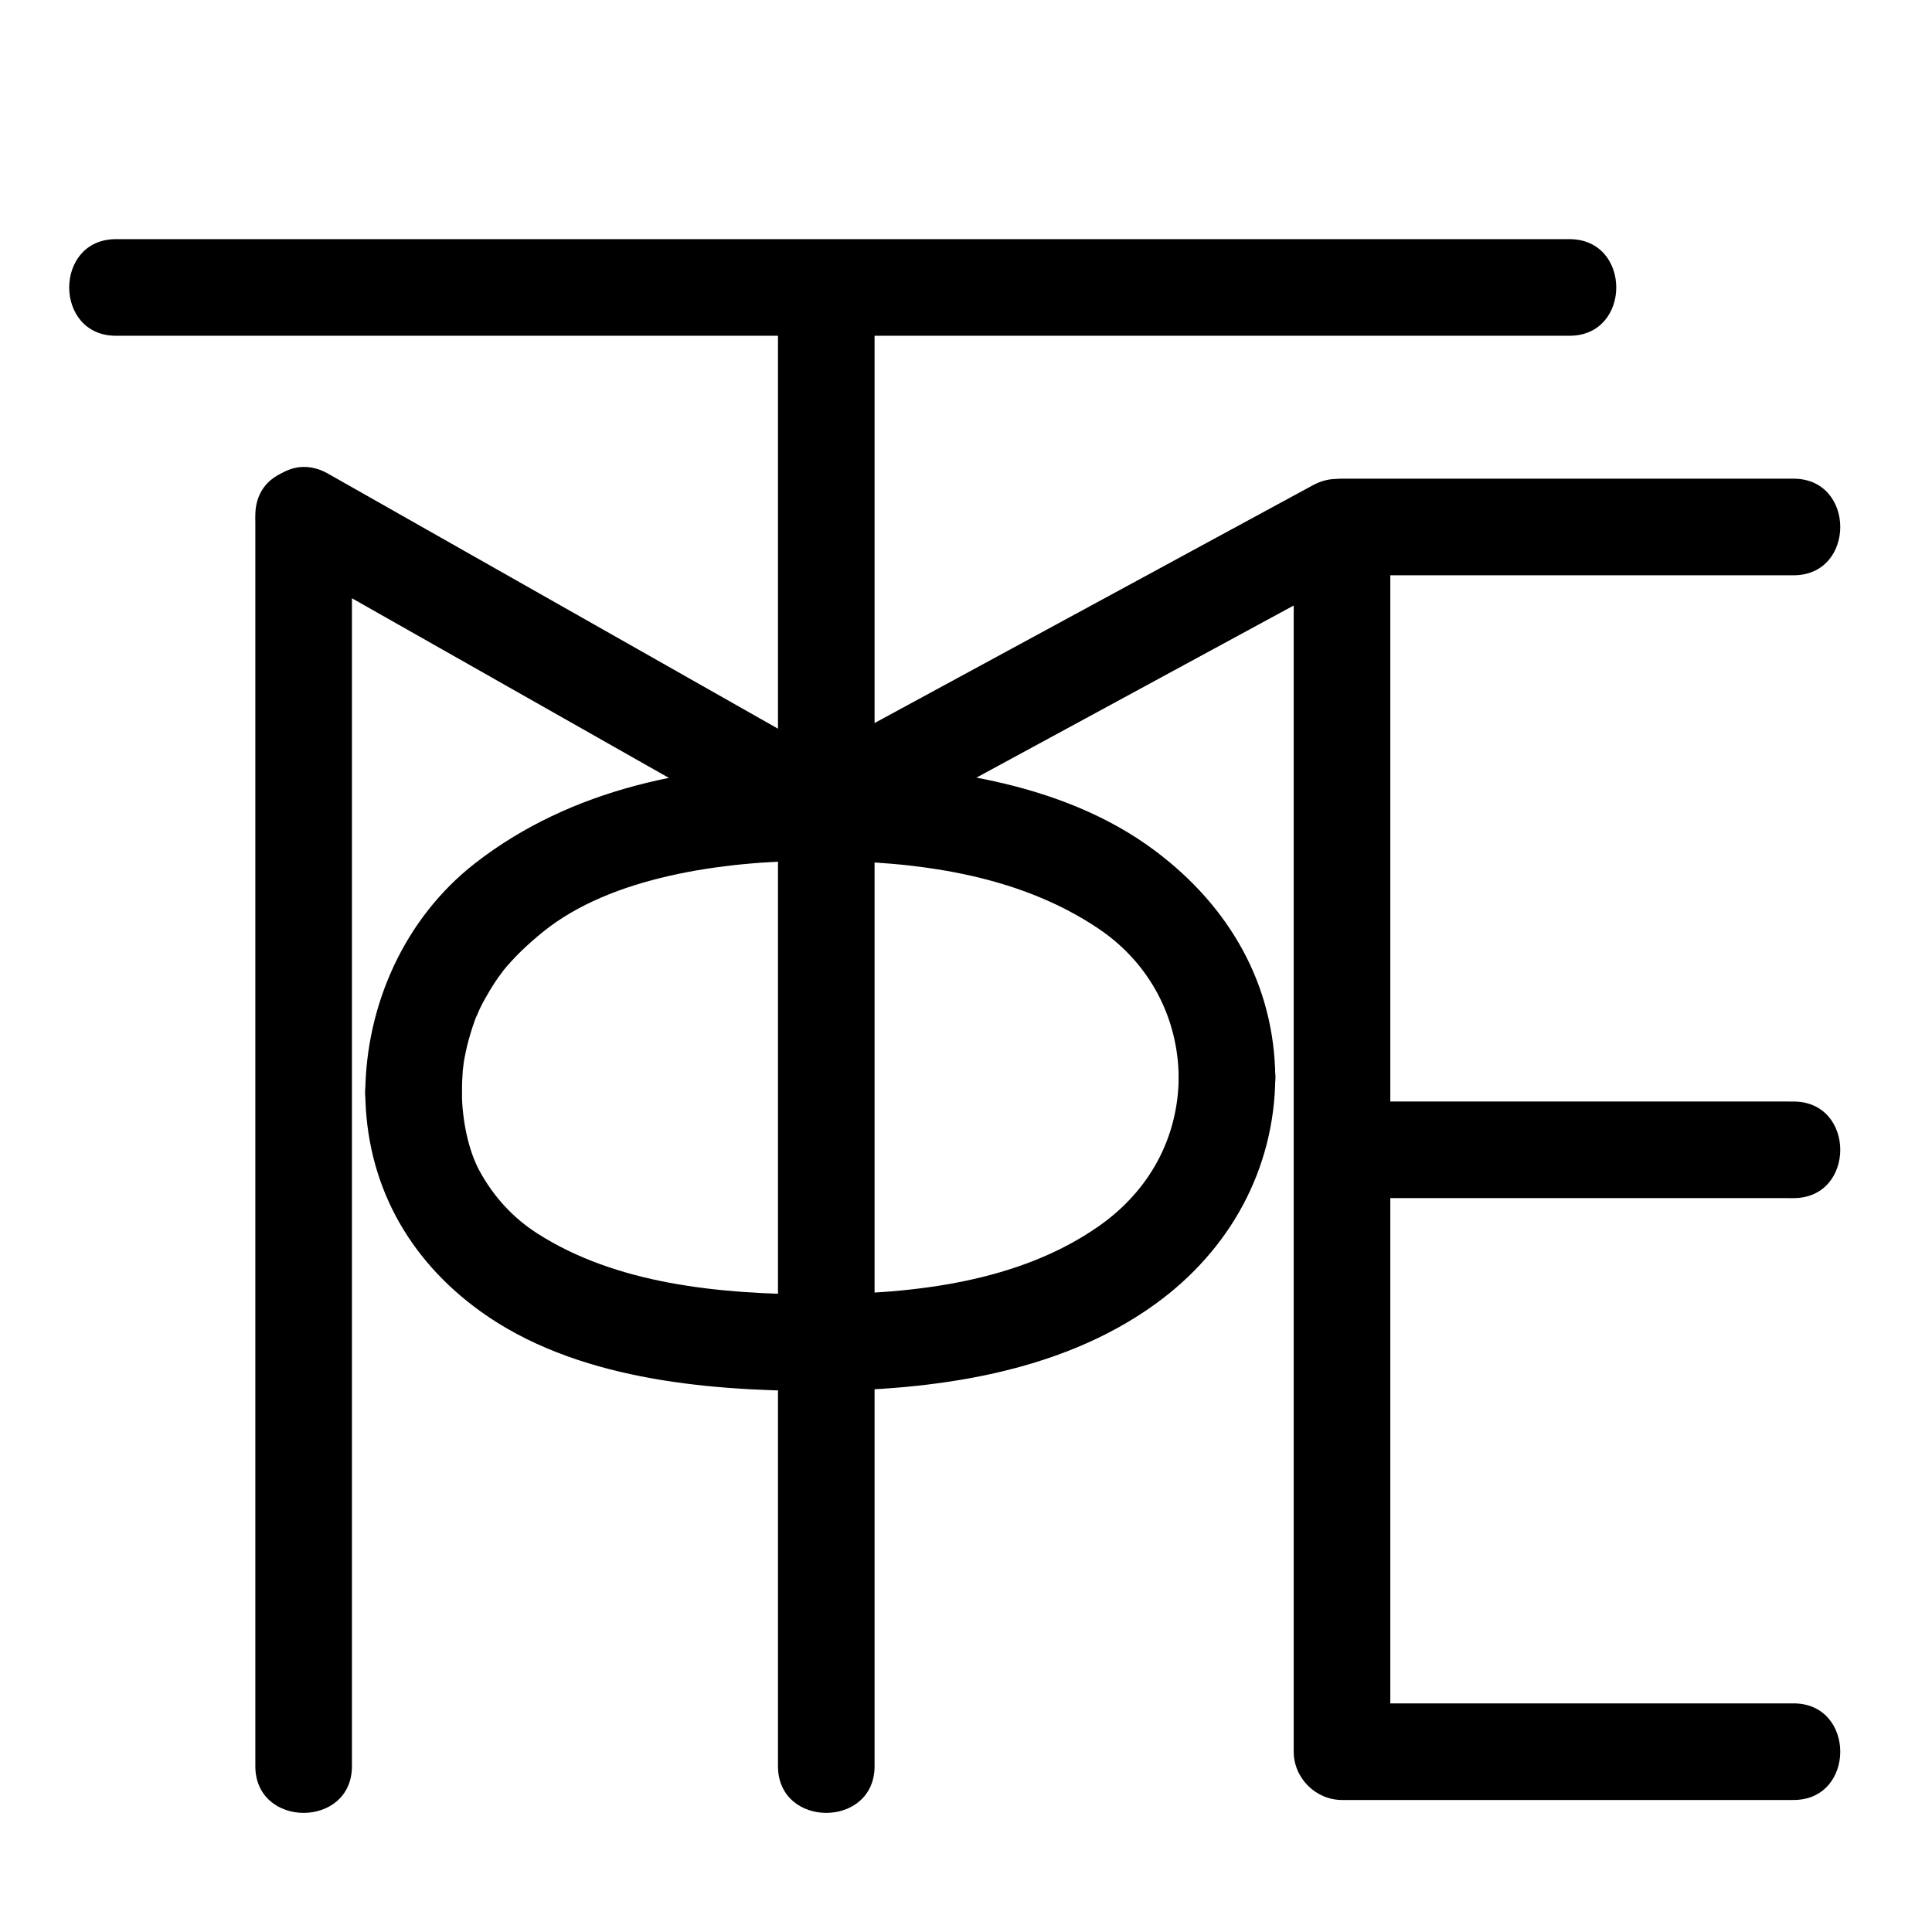 <?xml version="1.0" encoding="UTF-8"?>
<svg xmlns:foaf="http://xmlns.com/foaf/0.1/" xmlns:svg="http://www.w3.org/2000/svg"
     xmlns:dc="http://purl.org/dc/elements/1.1/"
     xmlns:crm="http://www.cidoc-crm.org/cidoc-crm/"
     xmlns="http://www.w3.org/2000/svg"
     xmlns:sodipodi="http://sodipodi.sourceforge.net/DTD/sodipodi-0.dtd"
     xmlns:cc="http://creativecommons.org/ns#"
     xmlns:inkscape="http://www.inkscape.org/namespaces/inkscape"
     xmlns:nmo="http://nomisma.org/ontology#"
     xmlns:rdf="http://www.w3.org/1999/02/22-rdf-syntax-ns#"
     width="400"
     height="400"
     xml:space="preserve"
     viewBox="0 0 400 400">
  <title property="dc:title">Monogram 648</title><desc proprety="dc:description">Monogram 648 published by Nomisma.org. See matching URIs and bibliographic references for further information about the usage of this symbol on coinage.</desc>
    <desc xmlns:xlink="http://www.w3.org/1999/xlink" property="dc:creator">Corpus Nummorum https://www.corpus-nummorum.eu</desc>
    <desc xmlns:xlink="http://www.w3.org/1999/xlink">lettercomb: ΤΦΕΜ</desc>    
    <g xmlns:xlink="http://www.w3.org/1999/xlink">
	<g>
		<path d="M181.072,365.667c0-41.862,0-83.726,0-125.588c0-54.18,0-108.36,0-162.541c0-2.942,0-5.883,0-8.825    c0-12.897-20-12.897-20,0c0,41.862,0,83.725,0,125.587c0,54.181,0,108.361,0,162.541c0,2.941,0,5.884,0,8.825    C161.072,378.564,181.072,378.564,181.072,365.667L181.072,365.667z"/>
	</g>
</g>
<g xmlns:xlink="http://www.w3.org/1999/xlink">
	<g>
		<path d="M24,69.515c41.542,0,83.084,0,124.626,0c55.1,0,110.2,0,165.299,0c3.678,0,7.355,0,11.033,0c12.897,0,12.897-20,0-20    c-41.542,0-83.084,0-124.626,0c-55.1,0-110.2,0-165.299,0c-3.678,0-7.355,0-11.033,0C11.103,49.515,11.103,69.515,24,69.515    L24,69.515z"/>
	</g>
</g>
<g xmlns:xlink="http://www.w3.org/1999/xlink">
	<g>
		<path d="M95.624,226.2c0.013-1.544,0.078-3.079,0.197-4.618c0.021-0.267,0.426-3.272,0.087-0.993    c0.135-0.908,0.318-1.809,0.502-2.707c0.368-1.8,0.882-3.565,1.444-5.313c0.283-0.878,0.614-1.737,0.945-2.597    c-0.761,1.975,0.402-0.826,0.486-1.004c0.67-1.412,1.448-2.771,2.249-4.111c0.487-0.816,1.021-1.604,1.554-2.392    c0.045-0.067,1.938-2.562,0.75-1.066c2.52-3.173,5.489-5.964,8.634-8.504c14.056-11.352,37.016-14.604,56.079-14.697    c12.894-0.063,12.9-20.063,0-20c-24.989,0.123-50.149,4.924-70.221,20.555C83.815,190.058,75.778,207.98,75.624,226.2    C75.515,239.102,95.515,239.092,95.624,226.2L95.624,226.2z"/>
	</g>
</g>
<g xmlns:xlink="http://www.w3.org/1999/xlink">
	<g>
		<path d="M75.624,226.2c0.159,18.748,8.788,34.477,23.913,45.345c19.338,13.896,46,16.36,69.015,16.448    c12.899,0.049,12.895-19.951,0-20c-19.791-0.075-40.952-2.159-57.267-12.596c-4.951-3.167-8.997-7.469-12-12.967    c-2.339-4.283-3.613-10.612-3.661-16.23C95.515,213.309,75.515,213.299,75.624,226.2L75.624,226.2z"/>
	</g>
</g>
<g xmlns:xlink="http://www.w3.org/1999/xlink">
	<g>
		<path d="M264.039,223.09c-0.175-19.322-9.544-35.396-24.766-46.853c-19.447-14.64-46.348-17.948-69.921-18.05    c-12.9-0.056-12.895,19.944,0,20c20.285,0.088,41.323,2.781,58.12,14.104c10.699,7.213,16.456,18.603,16.566,30.799    C244.156,235.98,264.156,235.992,264.039,223.09L264.039,223.09z"/>
	</g>
</g>
<g xmlns:xlink="http://www.w3.org/1999/xlink">
	<g>
		<path d="M244.039,223.09c-0.112,12.357-5.937,23.354-16.566,30.789c-16.479,11.524-38.087,14.016-58.12,14.103    c-12.895,0.056-12.9,20.056,0,20c23.901-0.104,50.062-3.642,69.921-18.05c15.335-11.124,24.593-27.768,24.766-46.842    C264.156,210.188,244.156,210.199,244.039,223.09L244.039,223.09z"/>
	</g>
</g>
<g xmlns:xlink="http://www.w3.org/1999/xlink">
	<g>
		<path d="M52.865,106.699c0,44.992,0,89.983,0,134.975c0,41.331,0,82.662,0,123.993c0,12.897,20,12.897,20,0    c0-44.991,0-89.983,0-134.975c0-41.332,0-82.663,0-123.994C72.865,93.801,52.865,93.801,52.865,106.699L52.865,106.699z"/>
	</g>
</g>
<g xmlns:xlink="http://www.w3.org/1999/xlink">
	<g>
		<path d="M371.333,99.107c-31.162,0-62.323,0-93.485,0c-5.451,0-10,4.549-10,10c0,45.418,0,90.837,0,136.256    c0,39.101,0,78.202,0,117.304c0,5.451,4.549,10,10,10c31.162,0,62.323,0,93.485,0c12.897,0,12.897-20,0-20    c-31.162,0-62.323,0-93.485,0c3.333,3.333,6.667,6.667,10,10c0-45.419,0-90.837,0-136.256c0-39.101,0-78.202,0-117.304    c-3.333,3.333-6.667,6.667-10,10c31.162,0,62.323,0,93.485,0C384.23,119.107,384.23,99.107,371.333,99.107L371.333,99.107z"/>
	</g>
</g>
<g xmlns:xlink="http://www.w3.org/1999/xlink">
	<g>
		<path d="M279.248,248.052c30.695,0.002,61.39,0.005,92.085,0.007c12.897,0.001,12.897-19.999,0-20    c-30.695-0.002-61.39-0.005-92.085-0.007C266.351,228.051,266.351,248.051,279.248,248.052L279.248,248.052z"/>
	</g>
</g>
<g xmlns:xlink="http://www.w3.org/1999/xlink">
	<g>
		<path d="M57.817,115.333c32.329,18.324,64.658,36.648,96.987,54.972c11.236,6.369,21.312-10.912,10.095-17.27    c-32.329-18.324-64.658-36.648-96.987-54.972C56.676,91.695,46.601,108.976,57.817,115.333L57.817,115.333z"/>
	</g>
</g>
<g xmlns:xlink="http://www.w3.org/1999/xlink">
	<g>
		<path d="M271.801,100.473c-34.456,18.693-68.912,37.386-103.369,56.08c-11.338,6.151-1.243,23.42,10.095,17.27    c34.456-18.693,68.912-37.386,103.368-56.08C293.233,111.591,283.138,94.322,271.801,100.473L271.801,100.473z"/>
	</g>
</g>
</svg>